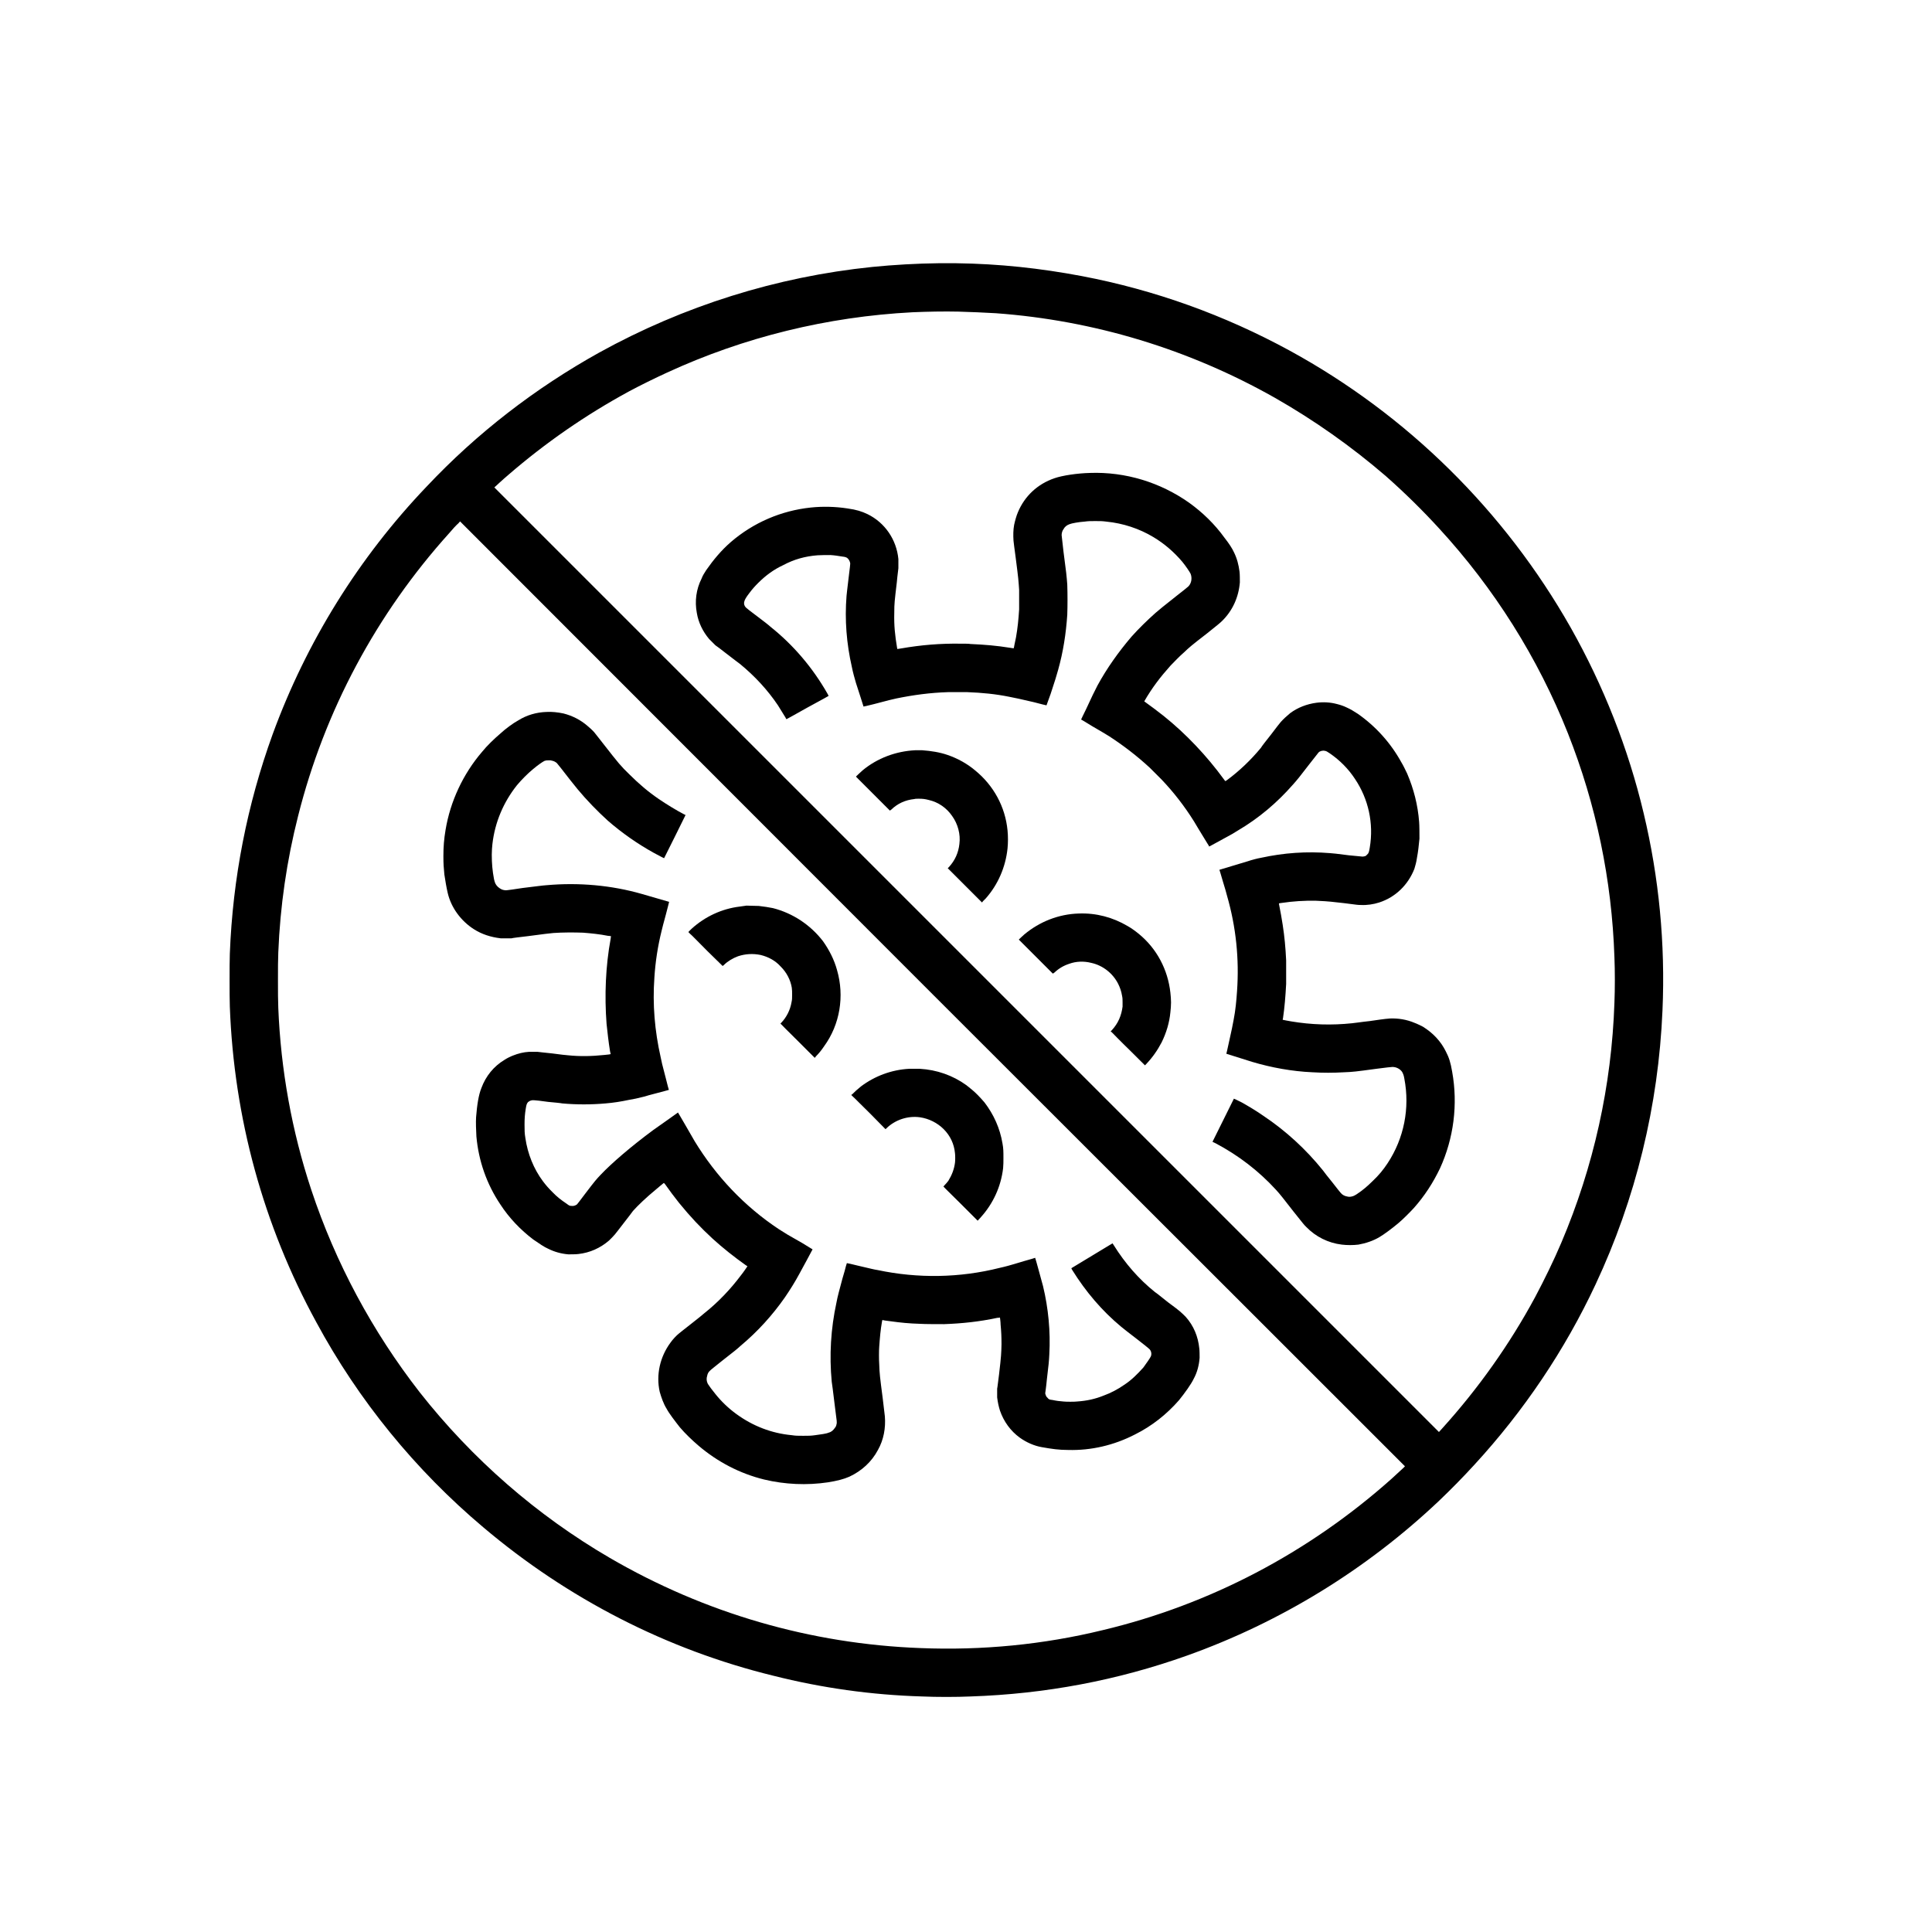 <?xml version="1.0" encoding="UTF-8"?>
<svg xmlns="http://www.w3.org/2000/svg" xmlns:xlink="http://www.w3.org/1999/xlink" viewBox="0 0 24 24" version="1.1">
<g>
<path style=" stroke:none;fill-rule:nonzero;fill:rgb(0%,0%,0%);fill-opacity:1;" d="M 11.656 3.27 C 11.395 3.273 11.105 3.289 10.836 3.316 C 9.645 3.438 8.492 3.801 7.445 4.379 C 6.652 4.82 5.926 5.379 5.301 6.043 C 4.457 6.926 3.805 7.977 3.387 9.121 C 3.07 9.996 2.891 10.91 2.855 11.848 C 2.852 11.961 2.852 12.012 2.852 12.176 C 2.852 12.34 2.852 12.387 2.855 12.504 C 2.906 13.883 3.27 15.219 3.93 16.426 C 4.453 17.395 5.16 18.262 6.004 18.973 C 7.051 19.859 8.281 20.492 9.605 20.816 C 10.211 20.969 10.824 21.055 11.453 21.074 C 11.637 21.082 11.875 21.082 12.059 21.074 C 12.984 21.043 13.879 20.875 14.746 20.566 C 15.906 20.152 16.977 19.496 17.879 18.641 C 18.023 18.504 18.18 18.344 18.316 18.195 C 18.93 17.527 19.438 16.773 19.82 15.957 C 20.32 14.891 20.602 13.734 20.652 12.551 C 20.688 11.723 20.609 10.902 20.418 10.102 C 20.227 9.297 19.918 8.516 19.512 7.797 C 18.691 6.348 17.48 5.152 16.02 4.355 C 15.211 3.914 14.344 3.602 13.441 3.43 C 12.922 3.332 12.414 3.277 11.879 3.27 C 11.797 3.27 11.75 3.27 11.656 3.27 Z M 11.906 3.871 C 12.07 3.875 12.219 3.883 12.371 3.891 C 13.594 3.98 14.773 4.34 15.836 4.941 C 16.324 5.219 16.789 5.547 17.215 5.914 C 17.445 6.117 17.668 6.336 17.875 6.562 C 18.562 7.309 19.105 8.172 19.477 9.109 C 19.828 9.996 20.023 10.93 20.055 11.891 C 20.062 12.062 20.062 12.285 20.055 12.457 C 20.02 13.488 19.797 14.492 19.395 15.438 C 19.301 15.66 19.184 15.898 19.07 16.113 C 18.754 16.699 18.363 17.25 17.914 17.746 L 17.875 17.789 L 12.008 11.922 C 8.781 8.695 6.141 6.055 6.141 6.055 C 6.141 6.055 6.246 5.957 6.316 5.898 C 6.777 5.5 7.273 5.156 7.812 4.863 C 7.957 4.785 8.133 4.699 8.285 4.629 C 9.242 4.188 10.277 3.934 11.336 3.879 C 11.516 3.871 11.73 3.867 11.906 3.871 Z M 17.453 18.215 C 17.453 18.219 17.344 18.316 17.281 18.375 C 16.254 19.289 15.027 19.934 13.699 20.25 C 12.961 20.43 12.199 20.504 11.434 20.473 C 10.07 20.422 8.754 20.039 7.574 19.352 C 6.668 18.824 5.867 18.125 5.215 17.297 C 4.625 16.539 4.168 15.688 3.867 14.781 C 3.625 14.051 3.488 13.289 3.457 12.52 C 3.453 12.391 3.453 12.359 3.453 12.176 C 3.453 11.992 3.453 11.961 3.457 11.832 C 3.48 11.258 3.562 10.691 3.703 10.137 C 4.031 8.832 4.676 7.625 5.582 6.621 C 5.625 6.57 5.664 6.527 5.695 6.5 L 5.715 6.477 L 11.582 12.348 C 14.812 15.574 17.453 18.215 17.453 18.215 Z M 17.453 18.215 "/>
<path style=" stroke:none;fill-rule:nonzero;fill:rgb(0%,0%,0%);fill-opacity:1;" d="M 13.539 5.875 C 13.383 5.879 13.199 5.906 13.098 5.941 C 12.891 6.012 12.73 6.16 12.645 6.363 C 12.625 6.41 12.609 6.469 12.598 6.52 C 12.586 6.582 12.586 6.652 12.59 6.715 C 12.59 6.723 12.602 6.816 12.617 6.926 C 12.652 7.195 12.652 7.211 12.66 7.328 C 12.66 7.371 12.66 7.527 12.66 7.57 C 12.652 7.699 12.641 7.805 12.621 7.918 C 12.609 7.969 12.594 8.051 12.594 8.051 C 12.594 8.055 12.57 8.051 12.547 8.047 C 12.379 8.02 12.234 8.008 12.055 8 C 12.039 7.996 11.984 7.996 11.934 7.996 C 11.684 7.992 11.441 8.012 11.195 8.055 C 11.168 8.059 11.148 8.062 11.148 8.062 C 11.148 8.062 11.145 8.059 11.145 8.055 C 11.117 7.887 11.105 7.77 11.109 7.613 C 11.109 7.492 11.113 7.469 11.141 7.23 C 11.148 7.145 11.16 7.07 11.16 7.059 C 11.16 7.035 11.16 6.973 11.16 6.945 C 11.137 6.703 10.992 6.492 10.777 6.387 C 10.703 6.352 10.641 6.332 10.527 6.316 C 10.379 6.293 10.219 6.289 10.07 6.305 C 9.703 6.344 9.359 6.492 9.078 6.734 C 8.961 6.836 8.863 6.953 8.773 7.082 C 8.746 7.125 8.73 7.148 8.715 7.188 C 8.648 7.32 8.629 7.469 8.656 7.613 C 8.676 7.734 8.73 7.844 8.809 7.938 C 8.828 7.957 8.867 7.996 8.887 8.016 C 8.895 8.02 8.961 8.07 9.031 8.125 C 9.105 8.18 9.176 8.238 9.195 8.25 C 9.375 8.398 9.535 8.57 9.664 8.762 C 9.695 8.812 9.73 8.867 9.758 8.914 C 9.762 8.926 9.77 8.934 9.77 8.934 C 9.77 8.934 9.887 8.871 10.031 8.789 C 10.219 8.688 10.293 8.645 10.293 8.645 C 10.293 8.641 10.285 8.629 10.277 8.613 C 10.094 8.293 9.855 8.012 9.57 7.785 C 9.555 7.77 9.48 7.711 9.406 7.656 C 9.328 7.598 9.273 7.555 9.266 7.547 C 9.246 7.527 9.238 7.5 9.246 7.473 C 9.25 7.453 9.266 7.422 9.309 7.367 C 9.344 7.32 9.375 7.285 9.418 7.242 C 9.512 7.148 9.613 7.074 9.73 7.02 C 9.863 6.949 10 6.91 10.156 6.898 C 10.191 6.895 10.281 6.895 10.316 6.895 C 10.367 6.898 10.414 6.906 10.465 6.914 C 10.5 6.918 10.508 6.922 10.523 6.93 C 10.543 6.945 10.559 6.973 10.562 7 C 10.562 7.004 10.559 7.047 10.543 7.168 C 10.523 7.344 10.52 7.352 10.516 7.402 C 10.492 7.699 10.516 7.996 10.582 8.285 C 10.594 8.348 10.617 8.43 10.633 8.484 C 10.648 8.527 10.727 8.777 10.727 8.777 C 10.727 8.777 10.785 8.766 10.859 8.746 C 11.039 8.699 11.078 8.688 11.137 8.676 C 11.348 8.633 11.555 8.605 11.777 8.598 C 11.828 8.598 11.965 8.598 12.016 8.598 C 12.199 8.605 12.367 8.621 12.539 8.656 C 12.621 8.672 12.66 8.68 12.844 8.723 C 12.93 8.746 12.996 8.762 13 8.762 C 13 8.762 13.008 8.742 13.051 8.621 C 13.109 8.445 13.121 8.406 13.145 8.32 C 13.207 8.098 13.242 7.875 13.258 7.637 C 13.262 7.523 13.262 7.379 13.258 7.262 C 13.25 7.156 13.246 7.113 13.211 6.852 C 13.199 6.742 13.188 6.652 13.188 6.648 C 13.188 6.625 13.195 6.594 13.211 6.574 C 13.227 6.543 13.254 6.523 13.285 6.512 C 13.312 6.5 13.406 6.484 13.469 6.48 C 13.523 6.473 13.543 6.473 13.605 6.473 C 13.672 6.473 13.691 6.473 13.746 6.48 C 13.949 6.5 14.152 6.566 14.328 6.672 C 14.465 6.754 14.586 6.859 14.688 6.98 C 14.73 7.031 14.777 7.102 14.789 7.125 C 14.812 7.18 14.801 7.246 14.762 7.285 C 14.754 7.293 14.691 7.344 14.621 7.398 C 14.438 7.543 14.418 7.559 14.355 7.613 C 14.254 7.703 14.145 7.809 14.055 7.91 C 13.895 8.098 13.75 8.301 13.633 8.516 C 13.602 8.574 13.555 8.672 13.492 8.809 C 13.457 8.879 13.43 8.938 13.43 8.938 C 13.43 8.938 13.492 8.973 13.566 9.02 C 13.691 9.094 13.734 9.117 13.777 9.145 C 13.957 9.262 14.125 9.391 14.285 9.539 C 14.316 9.57 14.398 9.652 14.43 9.684 C 14.582 9.844 14.715 10.016 14.832 10.203 C 14.848 10.23 14.906 10.328 15 10.48 C 15.012 10.496 15.02 10.512 15.02 10.516 C 15.023 10.516 15.051 10.5 15.152 10.445 C 15.305 10.363 15.328 10.348 15.379 10.316 C 15.637 10.164 15.863 9.973 16.062 9.746 C 16.117 9.684 16.137 9.66 16.266 9.492 C 16.324 9.418 16.375 9.352 16.379 9.348 C 16.398 9.328 16.434 9.32 16.461 9.328 C 16.473 9.328 16.492 9.34 16.52 9.359 C 16.645 9.445 16.75 9.551 16.832 9.676 C 17 9.926 17.066 10.23 17.016 10.527 C 17.008 10.578 17.004 10.586 16.996 10.602 C 16.988 10.613 16.973 10.625 16.965 10.633 C 16.953 10.637 16.938 10.641 16.926 10.641 C 16.922 10.641 16.844 10.633 16.758 10.625 C 16.582 10.602 16.57 10.602 16.523 10.598 C 16.23 10.574 15.949 10.594 15.664 10.656 C 15.617 10.664 15.543 10.684 15.5 10.699 C 15.469 10.707 15.152 10.805 15.148 10.805 C 15.148 10.805 15.168 10.867 15.191 10.949 C 15.215 11.027 15.238 11.105 15.242 11.125 C 15.355 11.516 15.395 11.914 15.367 12.312 C 15.359 12.43 15.348 12.551 15.324 12.672 C 15.312 12.734 15.301 12.797 15.266 12.949 C 15.25 13.027 15.234 13.09 15.234 13.09 C 15.234 13.09 15.531 13.184 15.555 13.191 C 15.793 13.262 16.051 13.309 16.301 13.32 C 16.43 13.328 16.566 13.328 16.699 13.32 C 16.805 13.316 16.84 13.312 17.098 13.277 C 17.203 13.262 17.293 13.254 17.297 13.254 C 17.344 13.254 17.391 13.277 17.418 13.316 C 17.43 13.34 17.438 13.355 17.445 13.398 C 17.516 13.766 17.441 14.141 17.238 14.449 C 17.184 14.531 17.129 14.598 17.055 14.668 C 16.988 14.734 16.93 14.785 16.852 14.836 C 16.816 14.859 16.801 14.863 16.77 14.867 C 16.754 14.867 16.746 14.867 16.734 14.863 C 16.707 14.859 16.676 14.844 16.656 14.82 C 16.652 14.816 16.605 14.758 16.551 14.688 C 16.496 14.621 16.445 14.555 16.434 14.539 C 16.223 14.277 15.973 14.047 15.691 13.859 C 15.602 13.797 15.516 13.746 15.426 13.695 C 15.387 13.676 15.332 13.648 15.328 13.648 C 15.328 13.648 15.062 14.184 15.062 14.184 C 15.062 14.184 15.078 14.191 15.102 14.203 C 15.383 14.352 15.633 14.543 15.848 14.777 C 15.906 14.84 15.938 14.883 16.066 15.047 C 16.191 15.203 16.195 15.211 16.227 15.242 C 16.344 15.363 16.5 15.441 16.668 15.461 C 16.734 15.469 16.809 15.469 16.875 15.461 C 16.965 15.445 17.059 15.414 17.137 15.367 C 17.191 15.336 17.301 15.254 17.375 15.191 C 17.434 15.141 17.512 15.062 17.562 15.008 C 17.695 14.859 17.801 14.695 17.887 14.516 C 18.059 14.141 18.113 13.719 18.039 13.312 C 18.02 13.199 18 13.137 17.961 13.062 C 17.898 12.934 17.801 12.832 17.676 12.754 C 17.652 12.742 17.598 12.715 17.574 12.707 C 17.473 12.664 17.367 12.648 17.266 12.652 C 17.227 12.656 17.234 12.652 17.016 12.684 C 16.91 12.695 16.812 12.711 16.797 12.711 C 16.543 12.738 16.289 12.73 16.039 12.688 C 16.008 12.684 15.934 12.668 15.934 12.668 C 15.934 12.668 15.934 12.66 15.938 12.648 C 15.957 12.52 15.969 12.375 15.977 12.223 C 15.977 12.168 15.977 11.984 15.977 11.93 C 15.969 11.766 15.957 11.637 15.934 11.488 C 15.922 11.414 15.906 11.316 15.891 11.246 L 15.887 11.223 L 15.902 11.219 C 15.93 11.215 15.992 11.207 16.027 11.203 C 16.168 11.188 16.316 11.184 16.457 11.195 C 16.504 11.199 16.527 11.199 16.695 11.219 C 16.871 11.242 16.871 11.242 16.906 11.242 C 16.98 11.246 17.062 11.234 17.133 11.211 C 17.336 11.145 17.492 10.992 17.57 10.793 C 17.582 10.75 17.594 10.715 17.602 10.656 C 17.617 10.578 17.625 10.5 17.633 10.418 C 17.633 10.375 17.633 10.254 17.629 10.211 C 17.613 10 17.562 9.801 17.48 9.609 C 17.465 9.578 17.43 9.504 17.41 9.473 C 17.277 9.23 17.09 9.023 16.867 8.867 C 16.812 8.832 16.781 8.812 16.73 8.789 C 16.691 8.77 16.656 8.758 16.609 8.746 C 16.523 8.723 16.438 8.719 16.352 8.73 C 16.234 8.746 16.121 8.789 16.027 8.859 C 15.988 8.891 15.941 8.934 15.91 8.969 C 15.902 8.977 15.848 9.047 15.789 9.125 C 15.73 9.199 15.672 9.273 15.664 9.289 C 15.539 9.441 15.395 9.578 15.242 9.691 C 15.23 9.699 15.223 9.703 15.223 9.703 C 15.219 9.703 15.211 9.691 15.203 9.68 C 14.992 9.391 14.734 9.117 14.457 8.895 C 14.383 8.836 14.289 8.766 14.223 8.719 C 14.219 8.715 14.211 8.711 14.215 8.711 C 14.312 8.543 14.414 8.41 14.543 8.266 C 14.574 8.234 14.668 8.137 14.703 8.109 C 14.777 8.039 14.789 8.027 14.996 7.867 C 15.137 7.754 15.152 7.742 15.18 7.715 C 15.312 7.586 15.387 7.418 15.402 7.234 C 15.402 7.199 15.402 7.133 15.398 7.102 C 15.387 7.016 15.367 6.938 15.328 6.859 C 15.305 6.809 15.266 6.75 15.211 6.68 C 15.09 6.512 14.941 6.367 14.773 6.246 C 14.414 5.992 13.98 5.859 13.539 5.875 Z M 13.539 5.875 "/>
<path style=" stroke:none;fill-rule:nonzero;fill:rgb(0%,0%,0%);fill-opacity:1;" d="M 11.367 9.32 C 11.129 9.332 10.898 9.418 10.715 9.57 C 10.684 9.598 10.633 9.645 10.633 9.648 C 10.633 9.648 11.055 10.07 11.055 10.07 C 11.055 10.07 11.062 10.062 11.07 10.059 C 11.152 9.98 11.246 9.938 11.359 9.926 C 11.371 9.922 11.387 9.922 11.414 9.922 C 11.465 9.922 11.492 9.926 11.539 9.938 C 11.656 9.965 11.758 10.035 11.828 10.137 C 11.898 10.234 11.934 10.363 11.918 10.484 C 11.906 10.594 11.863 10.688 11.789 10.77 L 11.773 10.785 L 11.789 10.801 C 11.797 10.809 11.891 10.902 12 11.012 L 12.199 11.211 L 12.211 11.195 C 12.219 11.188 12.234 11.172 12.246 11.16 C 12.398 10.988 12.492 10.77 12.516 10.539 C 12.523 10.469 12.523 10.387 12.516 10.316 C 12.488 10.023 12.344 9.758 12.113 9.57 C 12.016 9.488 11.898 9.422 11.773 9.379 C 11.672 9.344 11.566 9.328 11.457 9.32 C 11.418 9.32 11.41 9.32 11.367 9.32 Z M 11.367 9.32 "/>
<path style=" stroke:none;fill-rule:nonzero;fill:rgb(0%,0%,0%);fill-opacity:1;" d="M 13.402 11.348 C 13.152 11.355 12.914 11.449 12.723 11.609 C 12.699 11.629 12.656 11.672 12.656 11.672 C 12.656 11.672 13.078 12.094 13.078 12.094 C 13.082 12.094 13.086 12.09 13.098 12.082 C 13.152 12.031 13.211 11.996 13.281 11.973 C 13.367 11.941 13.465 11.938 13.555 11.961 C 13.699 11.992 13.824 12.09 13.891 12.223 C 13.914 12.27 13.93 12.316 13.938 12.367 C 13.945 12.398 13.945 12.414 13.945 12.453 C 13.945 12.473 13.945 12.496 13.945 12.504 C 13.93 12.617 13.891 12.711 13.812 12.797 L 13.797 12.812 L 13.816 12.828 C 13.828 12.84 13.922 12.938 14.031 13.043 L 14.223 13.234 L 14.238 13.219 C 14.316 13.137 14.379 13.047 14.43 12.949 C 14.488 12.832 14.527 12.703 14.539 12.574 C 14.543 12.531 14.547 12.5 14.547 12.453 C 14.547 12.406 14.543 12.375 14.539 12.332 C 14.508 12.047 14.371 11.785 14.148 11.602 C 14.109 11.57 14.051 11.527 14.008 11.504 C 13.824 11.395 13.617 11.34 13.402 11.348 Z M 13.402 11.348 "/>
<path style=" stroke:none;fill-rule:nonzero;fill:rgb(0%,0%,0%);fill-opacity:1;" d="M 6.789 8.844 C 6.664 8.848 6.543 8.883 6.438 8.949 C 6.379 8.98 6.277 9.055 6.215 9.113 C 6.137 9.18 6.051 9.262 5.988 9.34 C 5.754 9.613 5.594 9.953 5.535 10.309 C 5.516 10.422 5.508 10.516 5.508 10.637 C 5.508 10.727 5.512 10.785 5.52 10.863 C 5.531 10.938 5.547 11.031 5.562 11.094 C 5.605 11.277 5.727 11.441 5.887 11.543 C 5.984 11.605 6.094 11.641 6.219 11.656 C 6.242 11.656 6.336 11.656 6.355 11.656 C 6.363 11.652 6.457 11.641 6.559 11.629 C 6.785 11.598 6.805 11.598 6.875 11.59 C 6.988 11.582 7.129 11.582 7.242 11.586 C 7.344 11.594 7.453 11.605 7.551 11.625 C 7.566 11.625 7.582 11.629 7.586 11.629 C 7.59 11.629 7.59 11.629 7.59 11.633 C 7.59 11.633 7.586 11.648 7.586 11.66 C 7.523 12 7.508 12.367 7.535 12.719 C 7.547 12.832 7.559 12.941 7.578 13.059 C 7.582 13.078 7.586 13.094 7.586 13.094 C 7.582 13.098 7.539 13.102 7.508 13.105 C 7.355 13.121 7.207 13.125 7.055 13.109 C 7.039 13.109 6.949 13.098 6.859 13.086 C 6.766 13.078 6.684 13.066 6.676 13.066 C 6.652 13.066 6.598 13.066 6.574 13.066 C 6.504 13.07 6.438 13.086 6.371 13.113 C 6.348 13.121 6.293 13.148 6.27 13.164 C 6.133 13.246 6.035 13.367 5.98 13.516 C 5.945 13.602 5.926 13.727 5.914 13.879 C 5.91 13.941 5.914 14.047 5.918 14.117 C 5.945 14.422 6.047 14.711 6.215 14.961 C 6.324 15.129 6.465 15.277 6.625 15.398 C 6.699 15.449 6.762 15.492 6.809 15.512 C 6.887 15.551 6.969 15.574 7.059 15.582 C 7.086 15.582 7.156 15.582 7.184 15.578 C 7.328 15.562 7.457 15.504 7.566 15.41 C 7.586 15.391 7.621 15.355 7.637 15.336 C 7.645 15.328 7.695 15.262 7.75 15.191 C 7.805 15.121 7.855 15.055 7.863 15.043 C 7.922 14.977 8.023 14.879 8.152 14.773 C 8.172 14.754 8.242 14.699 8.246 14.695 C 8.246 14.695 8.254 14.699 8.262 14.711 C 8.305 14.773 8.387 14.883 8.434 14.941 C 8.574 15.113 8.703 15.25 8.852 15.387 C 8.98 15.504 9.129 15.621 9.262 15.715 C 9.273 15.723 9.285 15.73 9.285 15.73 C 9.285 15.73 9.238 15.801 9.203 15.844 C 9.074 16.016 8.918 16.18 8.746 16.316 C 8.734 16.328 8.66 16.387 8.586 16.445 C 8.512 16.504 8.445 16.555 8.438 16.562 C 8.402 16.59 8.355 16.641 8.328 16.68 C 8.199 16.855 8.148 17.078 8.195 17.289 C 8.215 17.359 8.242 17.438 8.281 17.5 C 8.312 17.559 8.387 17.656 8.445 17.73 C 8.512 17.809 8.602 17.895 8.68 17.961 C 8.914 18.16 9.191 18.305 9.492 18.379 C 9.75 18.441 10.023 18.453 10.285 18.414 C 10.402 18.395 10.48 18.375 10.551 18.344 C 10.703 18.273 10.828 18.16 10.906 18.012 C 10.977 17.887 11.004 17.738 10.992 17.594 C 10.992 17.582 10.977 17.48 10.965 17.367 C 10.93 17.098 10.926 17.066 10.922 16.945 C 10.918 16.898 10.918 16.773 10.922 16.73 C 10.93 16.617 10.938 16.52 10.957 16.414 L 10.961 16.398 L 10.965 16.398 C 10.973 16.402 11.035 16.41 11.07 16.414 C 11.184 16.43 11.293 16.441 11.43 16.445 C 11.477 16.449 11.668 16.449 11.727 16.449 C 11.953 16.441 12.168 16.418 12.387 16.371 C 12.406 16.371 12.422 16.367 12.422 16.367 C 12.422 16.367 12.43 16.426 12.43 16.457 C 12.438 16.539 12.441 16.605 12.441 16.699 C 12.438 16.816 12.438 16.84 12.41 17.078 C 12.398 17.164 12.391 17.238 12.387 17.25 C 12.387 17.273 12.387 17.336 12.387 17.359 C 12.395 17.422 12.406 17.473 12.422 17.523 C 12.469 17.66 12.555 17.777 12.668 17.859 C 12.75 17.918 12.848 17.961 12.941 17.977 C 13.07 18 13.156 18.012 13.27 18.012 C 13.555 18.02 13.84 17.953 14.098 17.82 C 14.309 17.715 14.492 17.57 14.645 17.395 C 14.715 17.309 14.797 17.195 14.828 17.129 C 14.871 17.051 14.895 16.961 14.902 16.867 C 14.902 16.844 14.902 16.773 14.898 16.75 C 14.883 16.602 14.828 16.469 14.73 16.359 C 14.711 16.34 14.676 16.305 14.656 16.289 C 14.648 16.281 14.582 16.23 14.508 16.176 C 14.438 16.121 14.367 16.062 14.348 16.051 C 14.148 15.891 13.977 15.695 13.836 15.469 C 13.828 15.457 13.82 15.445 13.82 15.445 C 13.82 15.445 13.309 15.754 13.309 15.754 C 13.309 15.754 13.312 15.766 13.32 15.777 C 13.488 16.047 13.691 16.285 13.926 16.48 C 13.969 16.516 14 16.539 14.137 16.645 C 14.207 16.699 14.27 16.75 14.273 16.754 C 14.301 16.777 14.309 16.816 14.297 16.848 C 14.289 16.867 14.238 16.941 14.203 16.988 C 14.129 17.07 14.055 17.145 13.965 17.203 C 13.887 17.258 13.797 17.305 13.711 17.336 C 13.605 17.379 13.5 17.402 13.379 17.41 C 13.352 17.414 13.242 17.414 13.211 17.41 C 13.16 17.406 13.125 17.402 13.074 17.391 C 13.035 17.387 13.027 17.383 13.012 17.363 C 13.004 17.355 13 17.352 12.996 17.344 C 12.992 17.332 12.984 17.316 12.984 17.309 C 12.984 17.305 12.996 17.23 13.004 17.141 C 13.027 16.949 13.031 16.91 13.035 16.824 C 13.051 16.543 13.023 16.25 12.957 15.977 C 12.949 15.949 12.863 15.629 12.859 15.625 C 12.859 15.625 12.801 15.645 12.727 15.664 C 12.52 15.727 12.488 15.734 12.418 15.75 C 11.922 15.875 11.402 15.883 10.902 15.777 C 10.855 15.77 10.828 15.762 10.66 15.723 C 10.582 15.703 10.523 15.691 10.52 15.691 C 10.52 15.691 10.516 15.707 10.508 15.73 C 10.504 15.75 10.484 15.82 10.465 15.883 C 10.426 16.031 10.406 16.098 10.391 16.18 C 10.32 16.508 10.301 16.836 10.332 17.164 C 10.34 17.215 10.344 17.25 10.371 17.469 C 10.398 17.676 10.398 17.668 10.391 17.695 C 10.387 17.715 10.383 17.723 10.371 17.738 C 10.352 17.766 10.328 17.789 10.293 17.797 C 10.27 17.809 10.191 17.82 10.129 17.828 C 10.074 17.836 10.047 17.836 9.977 17.836 C 9.906 17.836 9.887 17.836 9.832 17.828 C 9.586 17.805 9.352 17.715 9.148 17.566 C 9.051 17.496 8.957 17.406 8.883 17.312 C 8.848 17.27 8.805 17.211 8.793 17.191 C 8.777 17.16 8.773 17.125 8.785 17.09 C 8.789 17.066 8.801 17.043 8.82 17.027 C 8.824 17.02 8.895 16.965 8.973 16.902 C 9.133 16.777 9.152 16.762 9.199 16.719 C 9.41 16.543 9.594 16.34 9.75 16.117 C 9.816 16.02 9.875 15.926 9.93 15.824 C 9.961 15.77 10.094 15.52 10.094 15.52 C 10.094 15.52 10.035 15.484 9.965 15.441 C 9.785 15.34 9.754 15.32 9.676 15.27 C 9.25 14.988 8.895 14.613 8.629 14.176 C 8.617 14.156 8.566 14.066 8.516 13.98 C 8.465 13.891 8.422 13.82 8.422 13.82 C 8.422 13.82 8.148 14.016 8.113 14.039 C 7.844 14.238 7.598 14.449 7.461 14.594 C 7.406 14.652 7.395 14.664 7.27 14.828 C 7.215 14.902 7.172 14.957 7.168 14.961 C 7.148 14.977 7.121 14.984 7.098 14.98 C 7.078 14.98 7.07 14.977 7.039 14.953 C 6.969 14.906 6.918 14.867 6.859 14.805 C 6.812 14.758 6.785 14.727 6.746 14.676 C 6.629 14.52 6.555 14.332 6.527 14.141 C 6.516 14.078 6.516 14.039 6.516 13.969 C 6.516 13.895 6.52 13.84 6.531 13.773 C 6.539 13.723 6.543 13.711 6.559 13.691 C 6.582 13.672 6.605 13.664 6.641 13.668 C 6.652 13.668 6.727 13.676 6.809 13.688 C 6.887 13.695 6.969 13.703 6.984 13.707 C 7.16 13.723 7.344 13.723 7.523 13.707 C 7.621 13.699 7.715 13.684 7.809 13.664 C 7.879 13.652 7.914 13.645 8.008 13.621 C 8.016 13.617 8.086 13.598 8.164 13.578 C 8.242 13.559 8.305 13.539 8.309 13.539 C 8.309 13.539 8.289 13.473 8.27 13.391 C 8.223 13.215 8.219 13.191 8.207 13.133 C 8.133 12.805 8.105 12.477 8.129 12.145 C 8.141 11.949 8.172 11.75 8.219 11.562 C 8.223 11.543 8.246 11.453 8.27 11.367 C 8.293 11.277 8.312 11.207 8.312 11.203 C 8.309 11.203 8.016 11.117 7.973 11.105 C 7.594 10.996 7.188 10.961 6.793 10.996 C 6.734 11 6.684 11.008 6.492 11.031 C 6.391 11.047 6.301 11.059 6.293 11.059 C 6.289 11.059 6.281 11.059 6.273 11.059 C 6.234 11.055 6.211 11.039 6.184 11.016 C 6.156 10.988 6.148 10.969 6.137 10.922 C 6.117 10.816 6.109 10.727 6.109 10.617 C 6.109 10.562 6.113 10.527 6.117 10.484 C 6.148 10.215 6.254 9.965 6.422 9.754 C 6.477 9.688 6.555 9.609 6.621 9.555 C 6.676 9.508 6.738 9.465 6.762 9.453 C 6.785 9.445 6.797 9.445 6.82 9.445 C 6.84 9.445 6.844 9.445 6.855 9.449 C 6.879 9.453 6.902 9.465 6.918 9.48 C 6.922 9.484 6.945 9.512 6.969 9.543 C 6.992 9.574 7.043 9.637 7.082 9.688 C 7.121 9.738 7.164 9.789 7.176 9.805 C 7.289 9.941 7.418 10.074 7.551 10.195 C 7.727 10.348 7.922 10.484 8.121 10.594 C 8.172 10.621 8.25 10.664 8.25 10.66 C 8.25 10.66 8.516 10.129 8.516 10.125 C 8.516 10.125 8.512 10.121 8.5 10.117 C 8.402 10.066 8.281 9.992 8.184 9.926 C 8.047 9.832 7.938 9.738 7.82 9.621 C 7.711 9.516 7.68 9.477 7.512 9.262 C 7.449 9.18 7.391 9.109 7.383 9.098 C 7.367 9.078 7.32 9.035 7.301 9.02 C 7.211 8.941 7.109 8.891 7 8.863 C 6.93 8.848 6.855 8.84 6.789 8.844 Z M 6.789 8.844 "/>
<path style=" stroke:none;fill-rule:nonzero;fill:rgb(0%,0%,0%);fill-opacity:1;" d="M 9.273 11.25 C 9.246 11.254 9.211 11.258 9.188 11.262 C 8.965 11.289 8.758 11.387 8.594 11.535 C 8.582 11.547 8.57 11.559 8.562 11.566 L 8.551 11.578 L 8.57 11.598 C 8.586 11.609 8.68 11.707 8.785 11.812 L 8.977 12 L 8.992 11.988 C 9.039 11.941 9.105 11.902 9.168 11.879 C 9.262 11.848 9.355 11.844 9.449 11.863 C 9.547 11.887 9.633 11.934 9.699 12.008 C 9.77 12.078 9.82 12.172 9.836 12.27 C 9.84 12.305 9.84 12.316 9.84 12.359 C 9.84 12.402 9.84 12.418 9.832 12.453 C 9.816 12.547 9.77 12.637 9.707 12.703 C 9.699 12.711 9.695 12.715 9.695 12.715 C 9.695 12.715 9.789 12.812 9.906 12.926 L 10.121 13.141 L 10.137 13.121 C 10.172 13.086 10.207 13.043 10.238 12.996 C 10.434 12.727 10.492 12.375 10.398 12.051 C 10.363 11.922 10.301 11.801 10.223 11.691 C 10.066 11.488 9.848 11.344 9.602 11.281 C 9.547 11.27 9.496 11.262 9.426 11.254 C 9.41 11.254 9.289 11.25 9.273 11.25 Z M 9.273 11.25 "/>
<path style=" stroke:none;fill-rule:nonzero;fill:rgb(0%,0%,0%);fill-opacity:1;" d="M 11.293 13.277 C 11.074 13.289 10.867 13.367 10.695 13.496 C 10.656 13.527 10.613 13.566 10.586 13.594 L 10.574 13.602 L 10.598 13.625 C 10.613 13.637 10.707 13.734 10.812 13.836 L 11 14.027 L 11.012 14.016 C 11.121 13.91 11.277 13.859 11.426 13.879 C 11.539 13.895 11.645 13.949 11.723 14.027 C 11.805 14.109 11.852 14.211 11.863 14.324 C 11.867 14.348 11.867 14.422 11.863 14.445 C 11.852 14.527 11.824 14.598 11.781 14.668 C 11.766 14.688 11.746 14.711 11.73 14.727 C 11.727 14.734 11.719 14.738 11.719 14.738 C 11.719 14.742 11.816 14.836 11.934 14.953 L 12.145 15.164 L 12.156 15.152 C 12.16 15.145 12.176 15.133 12.184 15.121 C 12.336 14.953 12.434 14.742 12.461 14.512 C 12.465 14.461 12.465 14.441 12.465 14.383 C 12.465 14.309 12.465 14.266 12.453 14.203 C 12.422 14.016 12.344 13.844 12.23 13.695 C 12.199 13.66 12.18 13.637 12.145 13.602 C 12.094 13.551 12.055 13.52 12.004 13.48 C 11.836 13.359 11.637 13.289 11.426 13.277 C 11.398 13.277 11.316 13.277 11.293 13.277 Z M 11.293 13.277 "/>
</g>
</svg>
